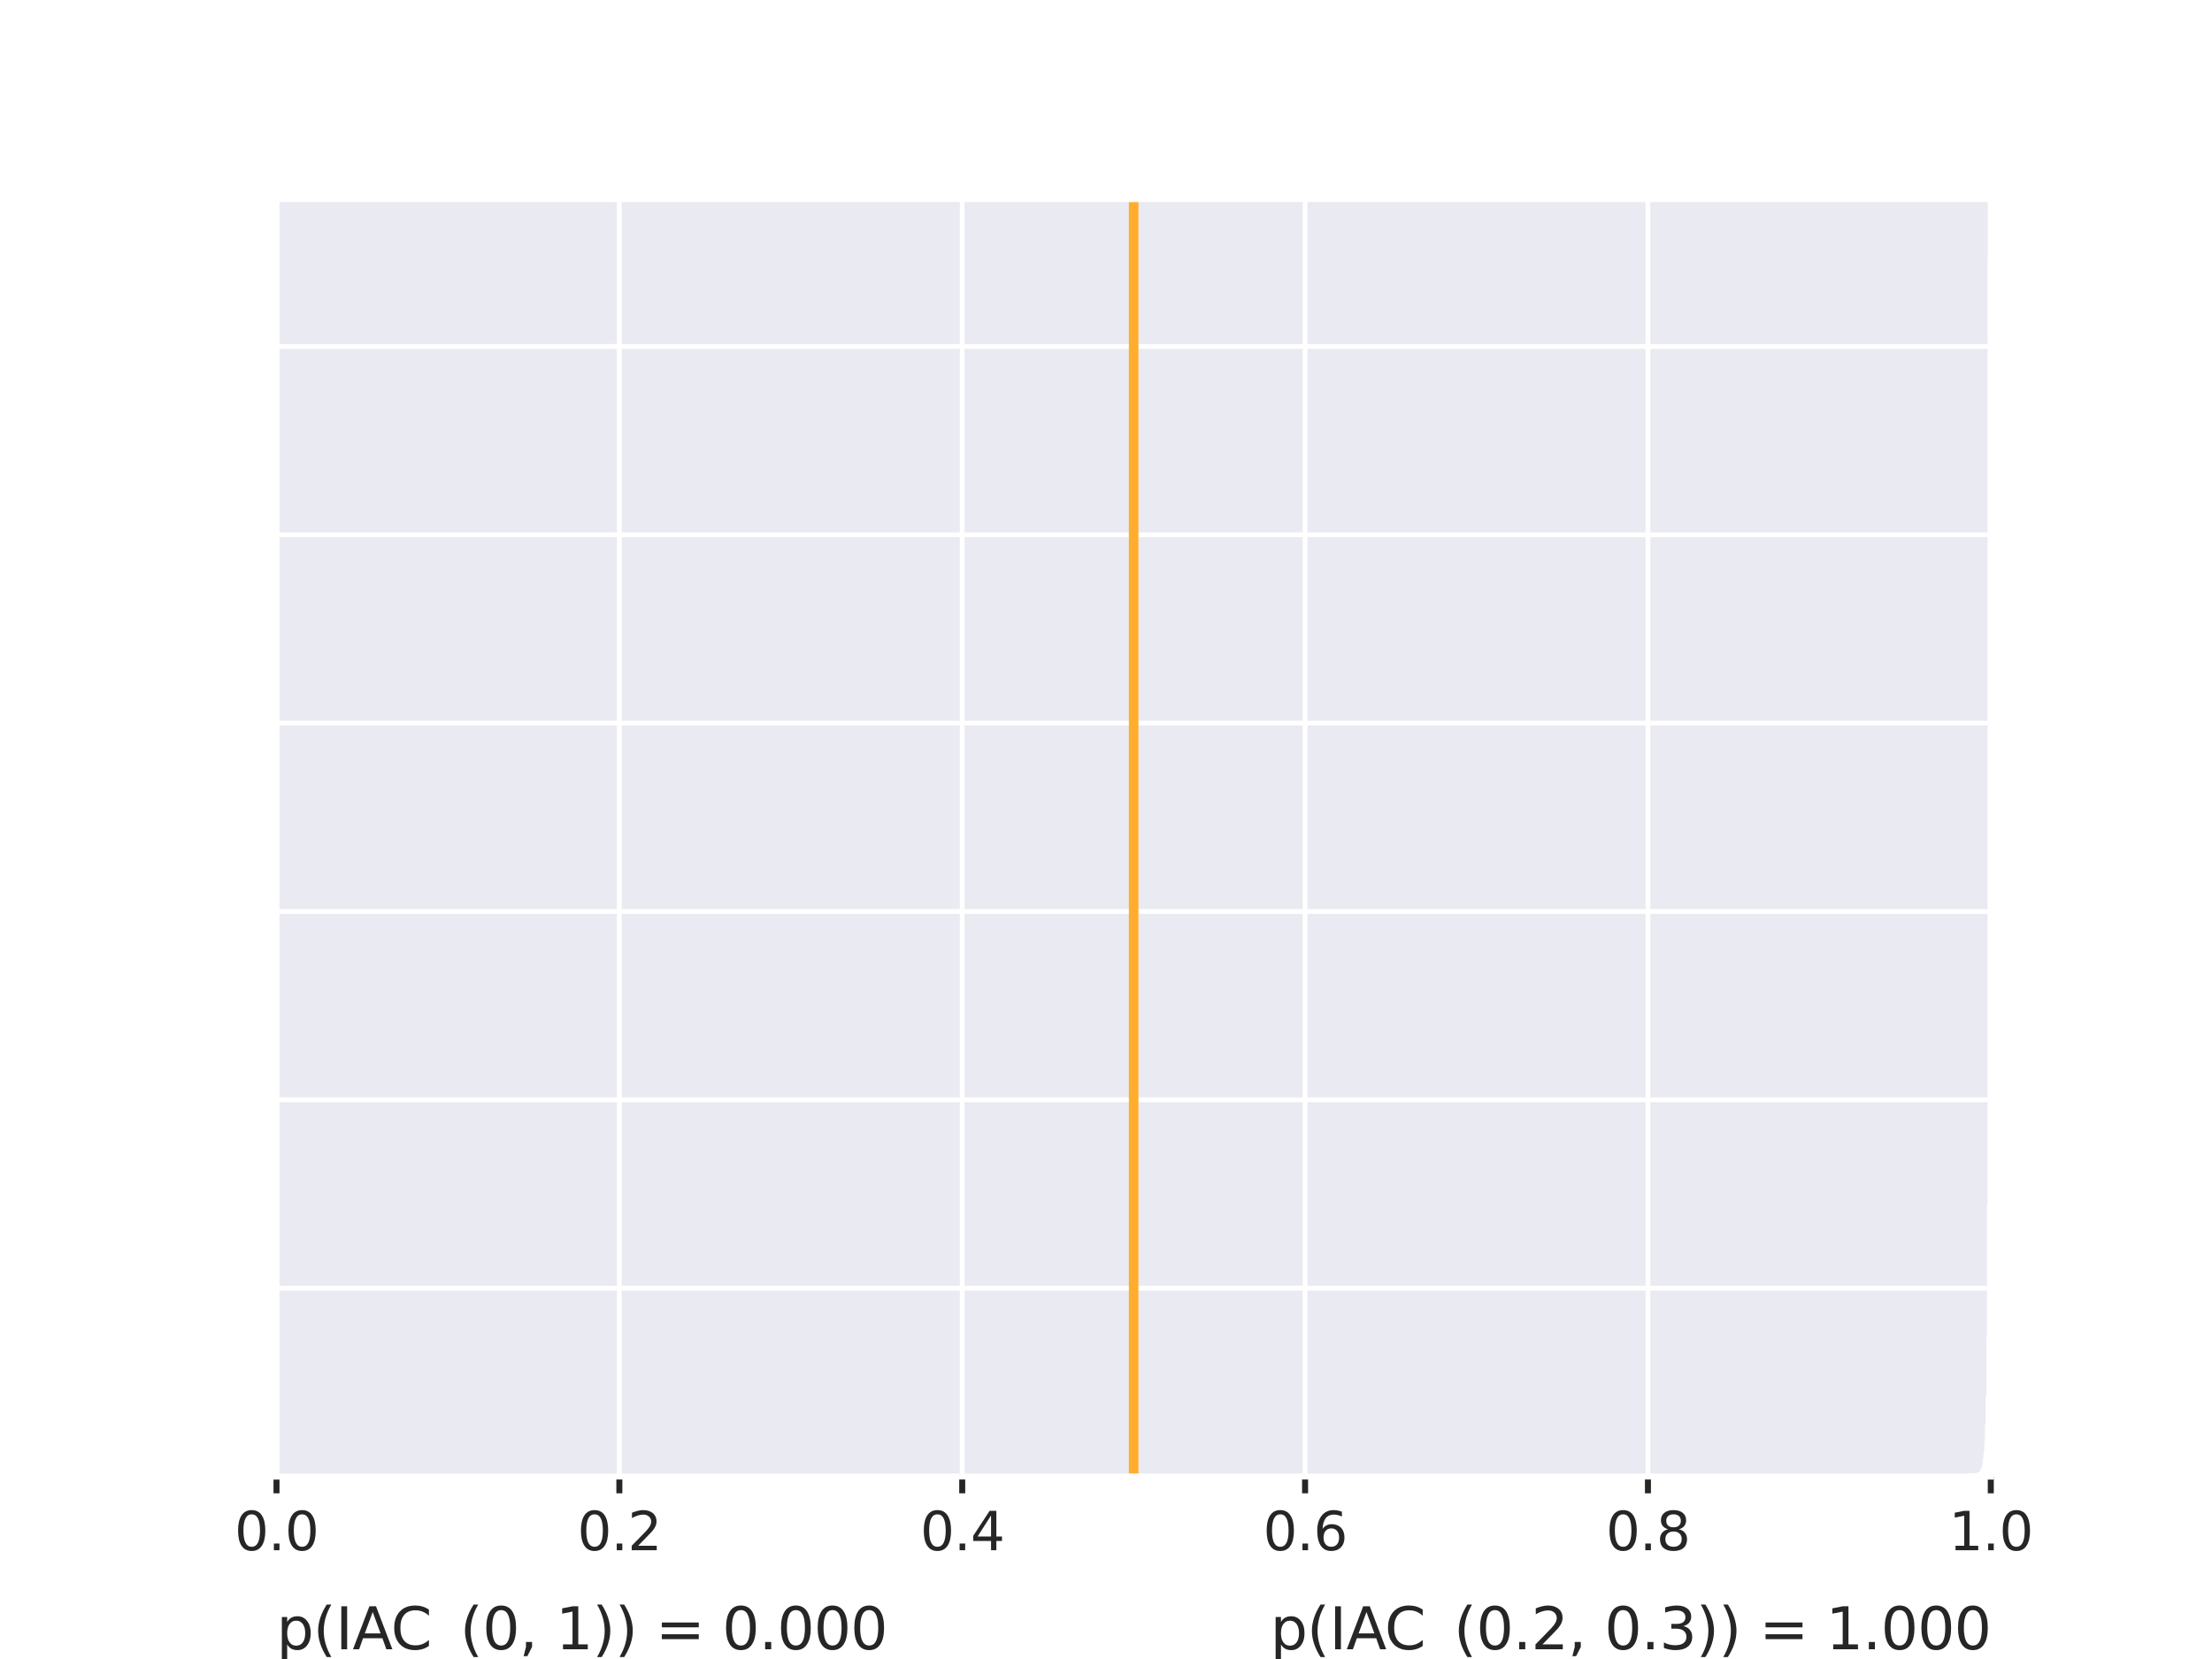 <?xml version="1.0" encoding="utf-8" standalone="no"?>
<!DOCTYPE svg PUBLIC "-//W3C//DTD SVG 1.1//EN"
  "http://www.w3.org/Graphics/SVG/1.1/DTD/svg11.dtd">
<svg xmlns:xlink="http://www.w3.org/1999/xlink" width="460.8pt" height="345.6pt" viewBox="0 0 460.8 345.6" xmlns="http://www.w3.org/2000/svg" version="1.1">
 <defs>
  <style type="text/css">*{stroke-linejoin: round; stroke-linecap: butt}</style>
 </defs>
 <g id="figure_1">
  <g id="patch_1">
   <path d="M 0 345.6 
L 460.8 345.6 
L 460.8 0 
L 0 0 
z
" style="fill: #ffffff"/>
  </g>
  <g id="axes_1">
   <g id="patch_2">
    <path d="M 57.6 307.584 
L 414.72 307.584 
L 414.72 41.472 
L 57.6 41.472 
z
" style="fill: #eaeaf2"/>
   </g>
   <g id="matplotlib.axis_1">
    <g id="xtick_1">
     <g id="line2d_1">
      <path d="M 57.6 307.584 
L 57.6 41.472 
" clip-path="url(#pb6746495cc)" style="fill: none; stroke: #ffffff; stroke-linecap: round"/>
     </g>
     <g id="line2d_2">
      <defs>
       <path id="m60414654ed" d="M 0 0 
L 0 3.5 
" style="stroke: #262626; stroke-width: 1.25"/>
      </defs>
      <g>
       <use xlink:href="#m60414654ed" x="57.6" y="307.584" style="fill: #262626; stroke: #262626; stroke-width: 1.25"/>
      </g>
     </g>
     <g id="text_1">
      <!-- 0.0 -->
      <g style="fill: #262626" transform="translate(48.853 322.942) scale(0.11 -0.11)">
       <defs>
        <path id="DejaVuSans-30" d="M 2034 4250 
Q 1547 4250 1301 3770 
Q 1056 3291 1056 2328 
Q 1056 1369 1301 889 
Q 1547 409 2034 409 
Q 2525 409 2770 889 
Q 3016 1369 3016 2328 
Q 3016 3291 2770 3770 
Q 2525 4250 2034 4250 
z
M 2034 4750 
Q 2819 4750 3233 4129 
Q 3647 3509 3647 2328 
Q 3647 1150 3233 529 
Q 2819 -91 2034 -91 
Q 1250 -91 836 529 
Q 422 1150 422 2328 
Q 422 3509 836 4129 
Q 1250 4750 2034 4750 
z
" transform="scale(0.016)"/>
        <path id="DejaVuSans-2e" d="M 684 794 
L 1344 794 
L 1344 0 
L 684 0 
L 684 794 
z
" transform="scale(0.016)"/>
       </defs>
       <use xlink:href="#DejaVuSans-30"/>
       <use xlink:href="#DejaVuSans-2e" x="63.623"/>
       <use xlink:href="#DejaVuSans-30" x="95.41"/>
      </g>
     </g>
    </g>
    <g id="xtick_2">
     <g id="line2d_3">
      <path d="M 129.024 307.584 
L 129.024 41.472 
" clip-path="url(#pb6746495cc)" style="fill: none; stroke: #ffffff; stroke-linecap: round"/>
     </g>
     <g id="line2d_4">
      <g>
       <use xlink:href="#m60414654ed" x="129.024" y="307.584" style="fill: #262626; stroke: #262626; stroke-width: 1.25"/>
      </g>
     </g>
     <g id="text_2">
      <!-- 0.2 -->
      <g style="fill: #262626" transform="translate(120.277 322.942) scale(0.11 -0.11)">
       <defs>
        <path id="DejaVuSans-32" d="M 1228 531 
L 3431 531 
L 3431 0 
L 469 0 
L 469 531 
Q 828 903 1448 1529 
Q 2069 2156 2228 2338 
Q 2531 2678 2651 2914 
Q 2772 3150 2772 3378 
Q 2772 3750 2511 3984 
Q 2250 4219 1831 4219 
Q 1534 4219 1204 4116 
Q 875 4013 500 3803 
L 500 4441 
Q 881 4594 1212 4672 
Q 1544 4750 1819 4750 
Q 2544 4750 2975 4387 
Q 3406 4025 3406 3419 
Q 3406 3131 3298 2873 
Q 3191 2616 2906 2266 
Q 2828 2175 2409 1742 
Q 1991 1309 1228 531 
z
" transform="scale(0.016)"/>
       </defs>
       <use xlink:href="#DejaVuSans-30"/>
       <use xlink:href="#DejaVuSans-2e" x="63.623"/>
       <use xlink:href="#DejaVuSans-32" x="95.41"/>
      </g>
     </g>
    </g>
    <g id="xtick_3">
     <g id="line2d_5">
      <path d="M 200.448 307.584 
L 200.448 41.472 
" clip-path="url(#pb6746495cc)" style="fill: none; stroke: #ffffff; stroke-linecap: round"/>
     </g>
     <g id="line2d_6">
      <g>
       <use xlink:href="#m60414654ed" x="200.448" y="307.584" style="fill: #262626; stroke: #262626; stroke-width: 1.25"/>
      </g>
     </g>
     <g id="text_3">
      <!-- 0.4 -->
      <g style="fill: #262626" transform="translate(191.701 322.942) scale(0.11 -0.11)">
       <defs>
        <path id="DejaVuSans-34" d="M 2419 4116 
L 825 1625 
L 2419 1625 
L 2419 4116 
z
M 2253 4666 
L 3047 4666 
L 3047 1625 
L 3713 1625 
L 3713 1100 
L 3047 1100 
L 3047 0 
L 2419 0 
L 2419 1100 
L 313 1100 
L 313 1709 
L 2253 4666 
z
" transform="scale(0.016)"/>
       </defs>
       <use xlink:href="#DejaVuSans-30"/>
       <use xlink:href="#DejaVuSans-2e" x="63.623"/>
       <use xlink:href="#DejaVuSans-34" x="95.41"/>
      </g>
     </g>
    </g>
    <g id="xtick_4">
     <g id="line2d_7">
      <path d="M 271.872 307.584 
L 271.872 41.472 
" clip-path="url(#pb6746495cc)" style="fill: none; stroke: #ffffff; stroke-linecap: round"/>
     </g>
     <g id="line2d_8">
      <g>
       <use xlink:href="#m60414654ed" x="271.872" y="307.584" style="fill: #262626; stroke: #262626; stroke-width: 1.25"/>
      </g>
     </g>
     <g id="text_4">
      <!-- 0.6 -->
      <g style="fill: #262626" transform="translate(263.125 322.942) scale(0.11 -0.11)">
       <defs>
        <path id="DejaVuSans-36" d="M 2113 2584 
Q 1688 2584 1439 2293 
Q 1191 2003 1191 1497 
Q 1191 994 1439 701 
Q 1688 409 2113 409 
Q 2538 409 2786 701 
Q 3034 994 3034 1497 
Q 3034 2003 2786 2293 
Q 2538 2584 2113 2584 
z
M 3366 4563 
L 3366 3988 
Q 3128 4100 2886 4159 
Q 2644 4219 2406 4219 
Q 1781 4219 1451 3797 
Q 1122 3375 1075 2522 
Q 1259 2794 1537 2939 
Q 1816 3084 2150 3084 
Q 2853 3084 3261 2657 
Q 3669 2231 3669 1497 
Q 3669 778 3244 343 
Q 2819 -91 2113 -91 
Q 1303 -91 875 529 
Q 447 1150 447 2328 
Q 447 3434 972 4092 
Q 1497 4750 2381 4750 
Q 2619 4750 2861 4703 
Q 3103 4656 3366 4563 
z
" transform="scale(0.016)"/>
       </defs>
       <use xlink:href="#DejaVuSans-30"/>
       <use xlink:href="#DejaVuSans-2e" x="63.623"/>
       <use xlink:href="#DejaVuSans-36" x="95.41"/>
      </g>
     </g>
    </g>
    <g id="xtick_5">
     <g id="line2d_9">
      <path d="M 343.296 307.584 
L 343.296 41.472 
" clip-path="url(#pb6746495cc)" style="fill: none; stroke: #ffffff; stroke-linecap: round"/>
     </g>
     <g id="line2d_10">
      <g>
       <use xlink:href="#m60414654ed" x="343.296" y="307.584" style="fill: #262626; stroke: #262626; stroke-width: 1.25"/>
      </g>
     </g>
     <g id="text_5">
      <!-- 0.8 -->
      <g style="fill: #262626" transform="translate(334.549 322.942) scale(0.11 -0.11)">
       <defs>
        <path id="DejaVuSans-38" d="M 2034 2216 
Q 1584 2216 1326 1975 
Q 1069 1734 1069 1313 
Q 1069 891 1326 650 
Q 1584 409 2034 409 
Q 2484 409 2743 651 
Q 3003 894 3003 1313 
Q 3003 1734 2745 1975 
Q 2488 2216 2034 2216 
z
M 1403 2484 
Q 997 2584 770 2862 
Q 544 3141 544 3541 
Q 544 4100 942 4425 
Q 1341 4750 2034 4750 
Q 2731 4750 3128 4425 
Q 3525 4100 3525 3541 
Q 3525 3141 3298 2862 
Q 3072 2584 2669 2484 
Q 3125 2378 3379 2068 
Q 3634 1759 3634 1313 
Q 3634 634 3220 271 
Q 2806 -91 2034 -91 
Q 1263 -91 848 271 
Q 434 634 434 1313 
Q 434 1759 690 2068 
Q 947 2378 1403 2484 
z
M 1172 3481 
Q 1172 3119 1398 2916 
Q 1625 2713 2034 2713 
Q 2441 2713 2670 2916 
Q 2900 3119 2900 3481 
Q 2900 3844 2670 4047 
Q 2441 4250 2034 4250 
Q 1625 4250 1398 4047 
Q 1172 3844 1172 3481 
z
" transform="scale(0.016)"/>
       </defs>
       <use xlink:href="#DejaVuSans-30"/>
       <use xlink:href="#DejaVuSans-2e" x="63.623"/>
       <use xlink:href="#DejaVuSans-38" x="95.41"/>
      </g>
     </g>
    </g>
    <g id="xtick_6">
     <g id="line2d_11">
      <path d="M 414.72 307.584 
L 414.72 41.472 
" clip-path="url(#pb6746495cc)" style="fill: none; stroke: #ffffff; stroke-linecap: round"/>
     </g>
     <g id="line2d_12">
      <g>
       <use xlink:href="#m60414654ed" x="414.72" y="307.584" style="fill: #262626; stroke: #262626; stroke-width: 1.25"/>
      </g>
     </g>
     <g id="text_6">
      <!-- 1.0 -->
      <g style="fill: #262626" transform="translate(405.973 322.942) scale(0.11 -0.11)">
       <defs>
        <path id="DejaVuSans-31" d="M 794 531 
L 1825 531 
L 1825 4091 
L 703 3866 
L 703 4441 
L 1819 4666 
L 2450 4666 
L 2450 531 
L 3481 531 
L 3481 0 
L 794 0 
L 794 531 
z
" transform="scale(0.016)"/>
       </defs>
       <use xlink:href="#DejaVuSans-31"/>
       <use xlink:href="#DejaVuSans-2e" x="63.623"/>
       <use xlink:href="#DejaVuSans-30" x="95.41"/>
      </g>
     </g>
    </g>
   </g>
   <g id="matplotlib.axis_2">
    <g id="ytick_1">
     <g id="line2d_13">
      <path d="M 57.6 307.584 
L 414.72 307.584 
" clip-path="url(#pb6746495cc)" style="fill: none; stroke: #ffffff; stroke-linecap: round"/>
     </g>
    </g>
    <g id="ytick_2">
     <g id="line2d_14">
      <path d="M 57.6 268.348 
L 414.72 268.348 
" clip-path="url(#pb6746495cc)" style="fill: none; stroke: #ffffff; stroke-linecap: round"/>
     </g>
    </g>
    <g id="ytick_3">
     <g id="line2d_15">
      <path d="M 57.6 229.112 
L 414.72 229.112 
" clip-path="url(#pb6746495cc)" style="fill: none; stroke: #ffffff; stroke-linecap: round"/>
     </g>
    </g>
    <g id="ytick_4">
     <g id="line2d_16">
      <path d="M 57.6 189.876 
L 414.72 189.876 
" clip-path="url(#pb6746495cc)" style="fill: none; stroke: #ffffff; stroke-linecap: round"/>
     </g>
    </g>
    <g id="ytick_5">
     <g id="line2d_17">
      <path d="M 57.6 150.641 
L 414.72 150.641 
" clip-path="url(#pb6746495cc)" style="fill: none; stroke: #ffffff; stroke-linecap: round"/>
     </g>
    </g>
    <g id="ytick_6">
     <g id="line2d_18">
      <path d="M 57.6 111.405 
L 414.72 111.405 
" clip-path="url(#pb6746495cc)" style="fill: none; stroke: #ffffff; stroke-linecap: round"/>
     </g>
    </g>
    <g id="ytick_7">
     <g id="line2d_19">
      <path d="M 57.6 72.169 
L 414.72 72.169 
" clip-path="url(#pb6746495cc)" style="fill: none; stroke: #ffffff; stroke-linecap: round"/>
     </g>
    </g>
   </g>
   <g id="patch_3">
    <path d="M 407.554 307.584 
L 407.698 307.584 
L 407.698 307.576 
L 407.554 307.576 
z
" clip-path="url(#pb6746495cc)" style="fill: #34ccff; stroke: #ffffff; stroke-linejoin: miter"/>
   </g>
   <g id="patch_4">
    <path d="M 407.698 307.584 
L 407.841 307.584 
L 407.841 307.584 
L 407.698 307.584 
z
" clip-path="url(#pb6746495cc)" style="fill: #34ccff; stroke: #ffffff; stroke-linejoin: miter"/>
   </g>
   <g id="patch_5">
    <path d="M 407.841 307.584 
L 407.984 307.584 
L 407.984 307.584 
L 407.841 307.584 
z
" clip-path="url(#pb6746495cc)" style="fill: #34ccff; stroke: #ffffff; stroke-linejoin: miter"/>
   </g>
   <g id="patch_6">
    <path d="M 407.984 307.584 
L 408.128 307.584 
L 408.128 307.584 
L 407.984 307.584 
z
" clip-path="url(#pb6746495cc)" style="fill: #34ccff; stroke: #ffffff; stroke-linejoin: miter"/>
   </g>
   <g id="patch_7">
    <path d="M 408.128 307.584 
L 408.271 307.584 
L 408.271 307.584 
L 408.128 307.584 
z
" clip-path="url(#pb6746495cc)" style="fill: #34ccff; stroke: #ffffff; stroke-linejoin: miter"/>
   </g>
   <g id="patch_8">
    <path d="M 408.271 307.584 
L 408.414 307.584 
L 408.414 307.576 
L 408.271 307.576 
z
" clip-path="url(#pb6746495cc)" style="fill: #34ccff; stroke: #ffffff; stroke-linejoin: miter"/>
   </g>
   <g id="patch_9">
    <path d="M 408.414 307.584 
L 408.558 307.584 
L 408.558 307.584 
L 408.414 307.584 
z
" clip-path="url(#pb6746495cc)" style="fill: #34ccff; stroke: #ffffff; stroke-linejoin: miter"/>
   </g>
   <g id="patch_10">
    <path d="M 408.558 307.584 
L 408.701 307.584 
L 408.701 307.584 
L 408.558 307.584 
z
" clip-path="url(#pb6746495cc)" style="fill: #34ccff; stroke: #ffffff; stroke-linejoin: miter"/>
   </g>
   <g id="patch_11">
    <path d="M 408.701 307.584 
L 408.844 307.584 
L 408.844 307.584 
L 408.701 307.584 
z
" clip-path="url(#pb6746495cc)" style="fill: #34ccff; stroke: #ffffff; stroke-linejoin: miter"/>
   </g>
   <g id="patch_12">
    <path d="M 408.844 307.584 
L 408.988 307.584 
L 408.988 307.576 
L 408.844 307.576 
z
" clip-path="url(#pb6746495cc)" style="fill: #34ccff; stroke: #ffffff; stroke-linejoin: miter"/>
   </g>
   <g id="patch_13">
    <path d="M 408.988 307.584 
L 409.131 307.584 
L 409.131 307.576 
L 408.988 307.576 
z
" clip-path="url(#pb6746495cc)" style="fill: #34ccff; stroke: #ffffff; stroke-linejoin: miter"/>
   </g>
   <g id="patch_14">
    <path d="M 409.131 307.584 
L 409.274 307.584 
L 409.274 307.584 
L 409.131 307.584 
z
" clip-path="url(#pb6746495cc)" style="fill: #34ccff; stroke: #ffffff; stroke-linejoin: miter"/>
   </g>
   <g id="patch_15">
    <path d="M 409.274 307.584 
L 409.417 307.584 
L 409.417 307.576 
L 409.274 307.576 
z
" clip-path="url(#pb6746495cc)" style="fill: #34ccff; stroke: #ffffff; stroke-linejoin: miter"/>
   </g>
   <g id="patch_16">
    <path d="M 409.417 307.584 
L 409.561 307.584 
L 409.561 307.584 
L 409.417 307.584 
z
" clip-path="url(#pb6746495cc)" style="fill: #34ccff; stroke: #ffffff; stroke-linejoin: miter"/>
   </g>
   <g id="patch_17">
    <path d="M 409.561 307.584 
L 409.704 307.584 
L 409.704 307.584 
L 409.561 307.584 
z
" clip-path="url(#pb6746495cc)" style="fill: #34ccff; stroke: #ffffff; stroke-linejoin: miter"/>
   </g>
   <g id="patch_18">
    <path d="M 409.704 307.584 
L 409.847 307.584 
L 409.847 307.576 
L 409.704 307.576 
z
" clip-path="url(#pb6746495cc)" style="fill: #34ccff; stroke: #ffffff; stroke-linejoin: miter"/>
   </g>
   <g id="patch_19">
    <path d="M 409.847 307.584 
L 409.991 307.584 
L 409.991 307.576 
L 409.847 307.576 
z
" clip-path="url(#pb6746495cc)" style="fill: #34ccff; stroke: #ffffff; stroke-linejoin: miter"/>
   </g>
   <g id="patch_20">
    <path d="M 409.991 307.584 
L 410.134 307.584 
L 410.134 307.56 
L 409.991 307.56 
z
" clip-path="url(#pb6746495cc)" style="fill: #34ccff; stroke: #ffffff; stroke-linejoin: miter"/>
   </g>
   <g id="patch_21">
    <path d="M 410.134 307.584 
L 410.277 307.584 
L 410.277 307.56 
L 410.134 307.56 
z
" clip-path="url(#pb6746495cc)" style="fill: #34ccff; stroke: #ffffff; stroke-linejoin: miter"/>
   </g>
   <g id="patch_22">
    <path d="M 410.277 307.584 
L 410.421 307.584 
L 410.421 307.584 
L 410.277 307.584 
z
" clip-path="url(#pb6746495cc)" style="fill: #34ccff; stroke: #ffffff; stroke-linejoin: miter"/>
   </g>
   <g id="patch_23">
    <path d="M 410.421 307.584 
L 410.564 307.584 
L 410.564 307.568 
L 410.421 307.568 
z
" clip-path="url(#pb6746495cc)" style="fill: #34ccff; stroke: #ffffff; stroke-linejoin: miter"/>
   </g>
   <g id="patch_24">
    <path d="M 410.564 307.584 
L 410.707 307.584 
L 410.707 307.553 
L 410.564 307.553 
z
" clip-path="url(#pb6746495cc)" style="fill: #34ccff; stroke: #ffffff; stroke-linejoin: miter"/>
   </g>
   <g id="patch_25">
    <path d="M 410.707 307.584 
L 410.851 307.584 
L 410.851 307.56 
L 410.707 307.56 
z
" clip-path="url(#pb6746495cc)" style="fill: #34ccff; stroke: #ffffff; stroke-linejoin: miter"/>
   </g>
   <g id="patch_26">
    <path d="M 410.851 307.584 
L 410.994 307.584 
L 410.994 307.529 
L 410.851 307.529 
z
" clip-path="url(#pb6746495cc)" style="fill: #34ccff; stroke: #ffffff; stroke-linejoin: miter"/>
   </g>
   <g id="patch_27">
    <path d="M 410.994 307.584 
L 411.137 307.584 
L 411.137 307.545 
L 410.994 307.545 
z
" clip-path="url(#pb6746495cc)" style="fill: #34ccff; stroke: #ffffff; stroke-linejoin: miter"/>
   </g>
   <g id="patch_28">
    <path d="M 411.137 307.584 
L 411.281 307.584 
L 411.281 307.513 
L 411.137 307.513 
z
" clip-path="url(#pb6746495cc)" style="fill: #34ccff; stroke: #ffffff; stroke-linejoin: miter"/>
   </g>
   <g id="patch_29">
    <path d="M 411.281 307.584 
L 411.424 307.584 
L 411.424 307.482 
L 411.281 307.482 
z
" clip-path="url(#pb6746495cc)" style="fill: #34ccff; stroke: #ffffff; stroke-linejoin: miter"/>
   </g>
   <g id="patch_30">
    <path d="M 411.424 307.584 
L 411.567 307.584 
L 411.567 307.529 
L 411.424 307.529 
z
" clip-path="url(#pb6746495cc)" style="fill: #34ccff; stroke: #ffffff; stroke-linejoin: miter"/>
   </g>
   <g id="patch_31">
    <path d="M 411.567 307.584 
L 411.71 307.584 
L 411.71 307.498 
L 411.567 307.498 
z
" clip-path="url(#pb6746495cc)" style="fill: #34ccff; stroke: #ffffff; stroke-linejoin: miter"/>
   </g>
   <g id="patch_32">
    <path d="M 411.71 307.584 
L 411.854 307.584 
L 411.854 307.411 
L 411.71 307.411 
z
" clip-path="url(#pb6746495cc)" style="fill: #34ccff; stroke: #ffffff; stroke-linejoin: miter"/>
   </g>
   <g id="patch_33">
    <path d="M 411.854 307.584 
L 411.997 307.584 
L 411.997 307.498 
L 411.854 307.498 
z
" clip-path="url(#pb6746495cc)" style="fill: #34ccff; stroke: #ffffff; stroke-linejoin: miter"/>
   </g>
   <g id="patch_34">
    <path d="M 411.997 307.584 
L 412.14 307.584 
L 412.14 307.294 
L 411.997 307.294 
z
" clip-path="url(#pb6746495cc)" style="fill: #34ccff; stroke: #ffffff; stroke-linejoin: miter"/>
   </g>
   <g id="patch_35">
    <path d="M 412.14 307.584 
L 412.284 307.584 
L 412.284 307.38 
L 412.14 307.38 
z
" clip-path="url(#pb6746495cc)" style="fill: #34ccff; stroke: #ffffff; stroke-linejoin: miter"/>
   </g>
   <g id="patch_36">
    <path d="M 412.284 307.584 
L 412.427 307.584 
L 412.427 307.278 
L 412.284 307.278 
z
" clip-path="url(#pb6746495cc)" style="fill: #34ccff; stroke: #ffffff; stroke-linejoin: miter"/>
   </g>
   <g id="patch_37">
    <path d="M 412.427 307.584 
L 412.57 307.584 
L 412.57 307.168 
L 412.427 307.168 
z
" clip-path="url(#pb6746495cc)" style="fill: #34ccff; stroke: #ffffff; stroke-linejoin: miter"/>
   </g>
   <g id="patch_38">
    <path d="M 412.57 307.584 
L 412.714 307.584 
L 412.714 307.043 
L 412.57 307.043 
z
" clip-path="url(#pb6746495cc)" style="fill: #34ccff; stroke: #ffffff; stroke-linejoin: miter"/>
   </g>
   <g id="patch_39">
    <path d="M 412.714 307.584 
L 412.857 307.584 
L 412.857 307.003 
L 412.714 307.003 
z
" clip-path="url(#pb6746495cc)" style="fill: #34ccff; stroke: #ffffff; stroke-linejoin: miter"/>
   </g>
   <g id="patch_40">
    <path d="M 412.857 307.584 
L 413 307.584 
L 413 306.737 
L 412.857 306.737 
z
" clip-path="url(#pb6746495cc)" style="fill: #34ccff; stroke: #ffffff; stroke-linejoin: miter"/>
   </g>
   <g id="patch_41">
    <path d="M 413 307.584 
L 413.144 307.584 
L 413.144 306.446 
L 413 306.446 
z
" clip-path="url(#pb6746495cc)" style="fill: #34ccff; stroke: #ffffff; stroke-linejoin: miter"/>
   </g>
   <g id="patch_42">
    <path d="M 413.144 307.584 
L 413.287 307.584 
L 413.287 306.156 
L 413.144 306.156 
z
" clip-path="url(#pb6746495cc)" style="fill: #34ccff; stroke: #ffffff; stroke-linejoin: miter"/>
   </g>
   <g id="patch_43">
    <path d="M 413.287 307.584 
L 413.43 307.584 
L 413.43 305.622 
L 413.287 305.622 
z
" clip-path="url(#pb6746495cc)" style="fill: #34ccff; stroke: #ffffff; stroke-linejoin: miter"/>
   </g>
   <g id="patch_44">
    <path d="M 413.43 307.584 
L 413.574 307.584 
L 413.574 305.096 
L 413.43 305.096 
z
" clip-path="url(#pb6746495cc)" style="fill: #34ccff; stroke: #ffffff; stroke-linejoin: miter"/>
   </g>
   <g id="patch_45">
    <path d="M 413.574 307.584 
L 413.717 307.584 
L 413.717 303.966 
L 413.574 303.966 
z
" clip-path="url(#pb6746495cc)" style="fill: #34ccff; stroke: #ffffff; stroke-linejoin: miter"/>
   </g>
   <g id="patch_46">
    <path d="M 413.717 307.584 
L 413.86 307.584 
L 413.86 302.648 
L 413.717 302.648 
z
" clip-path="url(#pb6746495cc)" style="fill: #34ccff; stroke: #ffffff; stroke-linejoin: miter"/>
   </g>
   <g id="patch_47">
    <path d="M 413.86 307.584 
L 414.003 307.584 
L 414.003 300.624 
L 413.86 300.624 
z
" clip-path="url(#pb6746495cc)" style="fill: #34ccff; stroke: #ffffff; stroke-linejoin: miter"/>
   </g>
   <g id="patch_48">
    <path d="M 414.003 307.584 
L 414.147 307.584 
L 414.147 296.99 
L 414.003 296.99 
z
" clip-path="url(#pb6746495cc)" style="fill: #34ccff; stroke: #ffffff; stroke-linejoin: miter"/>
   </g>
   <g id="patch_49">
    <path d="M 414.147 307.584 
L 414.29 307.584 
L 414.29 291.27 
L 414.147 291.27 
z
" clip-path="url(#pb6746495cc)" style="fill: #34ccff; stroke: #ffffff; stroke-linejoin: miter"/>
   </g>
   <g id="patch_50">
    <path d="M 414.29 307.584 
L 414.433 307.584 
L 414.433 278.84 
L 414.29 278.84 
z
" clip-path="url(#pb6746495cc)" style="fill: #34ccff; stroke: #ffffff; stroke-linejoin: miter"/>
   </g>
   <g id="patch_51">
    <path d="M 414.433 307.584 
L 414.577 307.584 
L 414.577 250.873 
L 414.433 250.873 
z
" clip-path="url(#pb6746495cc)" style="fill: #34ccff; stroke: #ffffff; stroke-linejoin: miter"/>
   </g>
   <g id="patch_52">
    <path d="M 414.577 307.584 
L 414.72 307.584 
L 414.72 54.144 
L 414.577 54.144 
z
" clip-path="url(#pb6746495cc)" style="fill: #34ccff; stroke: #ffffff; stroke-linejoin: miter"/>
   </g>
   <g id="line2d_20">
    <path d="M 236.16 307.584 
L 236.16 41.472 
" clip-path="url(#pb6746495cc)" style="fill: none; stroke: #ffad2f; stroke-width: 2; stroke-linecap: round"/>
   </g>
   <g id="patch_53">
    <path d="M 57.6 307.584 
L 57.6 41.472 
" style="fill: none; stroke: #ffffff; stroke-width: 1.25; stroke-linejoin: miter; stroke-linecap: square"/>
   </g>
   <g id="patch_54">
    <path d="M 414.72 307.584 
L 414.72 41.472 
" style="fill: none; stroke: #ffffff; stroke-width: 1.25; stroke-linejoin: miter; stroke-linecap: square"/>
   </g>
   <g id="patch_55">
    <path d="M 57.6 307.584 
L 414.72 307.584 
" style="fill: none; stroke: #ffffff; stroke-width: 1.25; stroke-linejoin: miter; stroke-linecap: square"/>
   </g>
   <g id="patch_56">
    <path d="M 57.6 41.472 
L 414.72 41.472 
" style="fill: none; stroke: #ffffff; stroke-width: 1.25; stroke-linejoin: miter; stroke-linecap: square"/>
   </g>
   <g id="text_7">
    <!--  -->
    <g style="fill: #262626" transform="translate(57.6 316.702) scale(0.12 -0.12)"/>
    <!--  -->
    <g style="fill: #262626" transform="translate(57.6 330.139) scale(0.12 -0.12)"/>
    <!-- p(IAC_(0, 1)) = 0.000 -->
    <g style="fill: #262626" transform="translate(57.6 343.577) scale(0.12 -0.12)">
     <defs>
      <path id="DejaVuSans-70" d="M 1159 525 
L 1159 -1331 
L 581 -1331 
L 581 3500 
L 1159 3500 
L 1159 2969 
Q 1341 3281 1617 3432 
Q 1894 3584 2278 3584 
Q 2916 3584 3314 3078 
Q 3713 2572 3713 1747 
Q 3713 922 3314 415 
Q 2916 -91 2278 -91 
Q 1894 -91 1617 61 
Q 1341 213 1159 525 
z
M 3116 1747 
Q 3116 2381 2855 2742 
Q 2594 3103 2138 3103 
Q 1681 3103 1420 2742 
Q 1159 2381 1159 1747 
Q 1159 1113 1420 752 
Q 1681 391 2138 391 
Q 2594 391 2855 752 
Q 3116 1113 3116 1747 
z
" transform="scale(0.016)"/>
      <path id="DejaVuSans-28" d="M 1984 4856 
Q 1566 4138 1362 3434 
Q 1159 2731 1159 2009 
Q 1159 1288 1364 580 
Q 1569 -128 1984 -844 
L 1484 -844 
Q 1016 -109 783 600 
Q 550 1309 550 2009 
Q 550 2706 781 3412 
Q 1013 4119 1484 4856 
L 1984 4856 
z
" transform="scale(0.016)"/>
      <path id="DejaVuSans-49" d="M 628 4666 
L 1259 4666 
L 1259 0 
L 628 0 
L 628 4666 
z
" transform="scale(0.016)"/>
      <path id="DejaVuSans-41" d="M 2188 4044 
L 1331 1722 
L 3047 1722 
L 2188 4044 
z
M 1831 4666 
L 2547 4666 
L 4325 0 
L 3669 0 
L 3244 1197 
L 1141 1197 
L 716 0 
L 50 0 
L 1831 4666 
z
" transform="scale(0.016)"/>
      <path id="DejaVuSans-43" d="M 4122 4306 
L 4122 3641 
Q 3803 3938 3442 4084 
Q 3081 4231 2675 4231 
Q 1875 4231 1450 3742 
Q 1025 3253 1025 2328 
Q 1025 1406 1450 917 
Q 1875 428 2675 428 
Q 3081 428 3442 575 
Q 3803 722 4122 1019 
L 4122 359 
Q 3791 134 3420 21 
Q 3050 -91 2638 -91 
Q 1578 -91 968 557 
Q 359 1206 359 2328 
Q 359 3453 968 4101 
Q 1578 4750 2638 4750 
Q 3056 4750 3426 4639 
Q 3797 4528 4122 4306 
z
" transform="scale(0.016)"/>
      <path id="DejaVuSans-5f" d="M 3263 -1063 
L 3263 -1509 
L -63 -1509 
L -63 -1063 
L 3263 -1063 
z
" transform="scale(0.016)"/>
      <path id="DejaVuSans-2c" d="M 750 794 
L 1409 794 
L 1409 256 
L 897 -744 
L 494 -744 
L 750 256 
L 750 794 
z
" transform="scale(0.016)"/>
      <path id="DejaVuSans-20" transform="scale(0.016)"/>
      <path id="DejaVuSans-29" d="M 513 4856 
L 1013 4856 
Q 1481 4119 1714 3412 
Q 1947 2706 1947 2009 
Q 1947 1309 1714 600 
Q 1481 -109 1013 -844 
L 513 -844 
Q 928 -128 1133 580 
Q 1338 1288 1338 2009 
Q 1338 2731 1133 3434 
Q 928 4138 513 4856 
z
" transform="scale(0.016)"/>
      <path id="DejaVuSans-3d" d="M 678 2906 
L 4684 2906 
L 4684 2381 
L 678 2381 
L 678 2906 
z
M 678 1631 
L 4684 1631 
L 4684 1100 
L 678 1100 
L 678 1631 
z
" transform="scale(0.016)"/>
     </defs>
     <use xlink:href="#DejaVuSans-70"/>
     <use xlink:href="#DejaVuSans-28" x="63.477"/>
     <use xlink:href="#DejaVuSans-49" x="102.49"/>
     <use xlink:href="#DejaVuSans-41" x="131.982"/>
     <use xlink:href="#DejaVuSans-43" x="198.641"/>
     <use xlink:href="#DejaVuSans-5f" x="268.465"/>
     <use xlink:href="#DejaVuSans-28" x="318.465"/>
     <use xlink:href="#DejaVuSans-30" x="357.479"/>
     <use xlink:href="#DejaVuSans-2c" x="421.102"/>
     <use xlink:href="#DejaVuSans-20" x="452.889"/>
     <use xlink:href="#DejaVuSans-31" x="484.676"/>
     <use xlink:href="#DejaVuSans-29" x="548.299"/>
     <use xlink:href="#DejaVuSans-29" x="587.312"/>
     <use xlink:href="#DejaVuSans-20" x="626.326"/>
     <use xlink:href="#DejaVuSans-3d" x="658.113"/>
     <use xlink:href="#DejaVuSans-20" x="741.902"/>
     <use xlink:href="#DejaVuSans-30" x="773.689"/>
     <use xlink:href="#DejaVuSans-2e" x="837.312"/>
     <use xlink:href="#DejaVuSans-30" x="869.1"/>
     <use xlink:href="#DejaVuSans-30" x="932.723"/>
     <use xlink:href="#DejaVuSans-30" x="996.346"/>
    </g>
   </g>
   <g id="text_8">
    <!--  -->
    <g style="fill: #262626" transform="translate(414.72 316.702) scale(0.12 -0.12)"/>
    <!--  -->
    <g style="fill: #262626" transform="translate(414.72 330.139) scale(0.12 -0.12)"/>
    <!-- p(IAC_(0.2, 0.3)) = 1.000 -->
    <g style="fill: #262626" transform="translate(264.624 343.577) scale(0.12 -0.12)">
     <defs>
      <path id="DejaVuSans-33" d="M 2597 2516 
Q 3050 2419 3304 2112 
Q 3559 1806 3559 1356 
Q 3559 666 3084 287 
Q 2609 -91 1734 -91 
Q 1441 -91 1130 -33 
Q 819 25 488 141 
L 488 750 
Q 750 597 1062 519 
Q 1375 441 1716 441 
Q 2309 441 2620 675 
Q 2931 909 2931 1356 
Q 2931 1769 2642 2001 
Q 2353 2234 1838 2234 
L 1294 2234 
L 1294 2753 
L 1863 2753 
Q 2328 2753 2575 2939 
Q 2822 3125 2822 3475 
Q 2822 3834 2567 4026 
Q 2313 4219 1838 4219 
Q 1578 4219 1281 4162 
Q 984 4106 628 3988 
L 628 4550 
Q 988 4650 1302 4700 
Q 1616 4750 1894 4750 
Q 2613 4750 3031 4423 
Q 3450 4097 3450 3541 
Q 3450 3153 3228 2886 
Q 3006 2619 2597 2516 
z
" transform="scale(0.016)"/>
     </defs>
     <use xlink:href="#DejaVuSans-70"/>
     <use xlink:href="#DejaVuSans-28" x="63.477"/>
     <use xlink:href="#DejaVuSans-49" x="102.49"/>
     <use xlink:href="#DejaVuSans-41" x="131.982"/>
     <use xlink:href="#DejaVuSans-43" x="198.641"/>
     <use xlink:href="#DejaVuSans-5f" x="268.465"/>
     <use xlink:href="#DejaVuSans-28" x="318.465"/>
     <use xlink:href="#DejaVuSans-30" x="357.479"/>
     <use xlink:href="#DejaVuSans-2e" x="421.102"/>
     <use xlink:href="#DejaVuSans-32" x="452.889"/>
     <use xlink:href="#DejaVuSans-2c" x="516.512"/>
     <use xlink:href="#DejaVuSans-20" x="548.299"/>
     <use xlink:href="#DejaVuSans-30" x="580.086"/>
     <use xlink:href="#DejaVuSans-2e" x="643.709"/>
     <use xlink:href="#DejaVuSans-33" x="675.496"/>
     <use xlink:href="#DejaVuSans-29" x="739.119"/>
     <use xlink:href="#DejaVuSans-29" x="778.133"/>
     <use xlink:href="#DejaVuSans-20" x="817.146"/>
     <use xlink:href="#DejaVuSans-3d" x="848.934"/>
     <use xlink:href="#DejaVuSans-20" x="932.723"/>
     <use xlink:href="#DejaVuSans-31" x="964.51"/>
     <use xlink:href="#DejaVuSans-2e" x="1028.133"/>
     <use xlink:href="#DejaVuSans-30" x="1059.92"/>
     <use xlink:href="#DejaVuSans-30" x="1123.543"/>
     <use xlink:href="#DejaVuSans-30" x="1187.166"/>
    </g>
   </g>
  </g>
 </g>
 <defs>
  <clipPath id="pb6746495cc">
   <rect x="57.6" y="41.472" width="357.12" height="266.112"/>
  </clipPath>
 </defs>
</svg>
